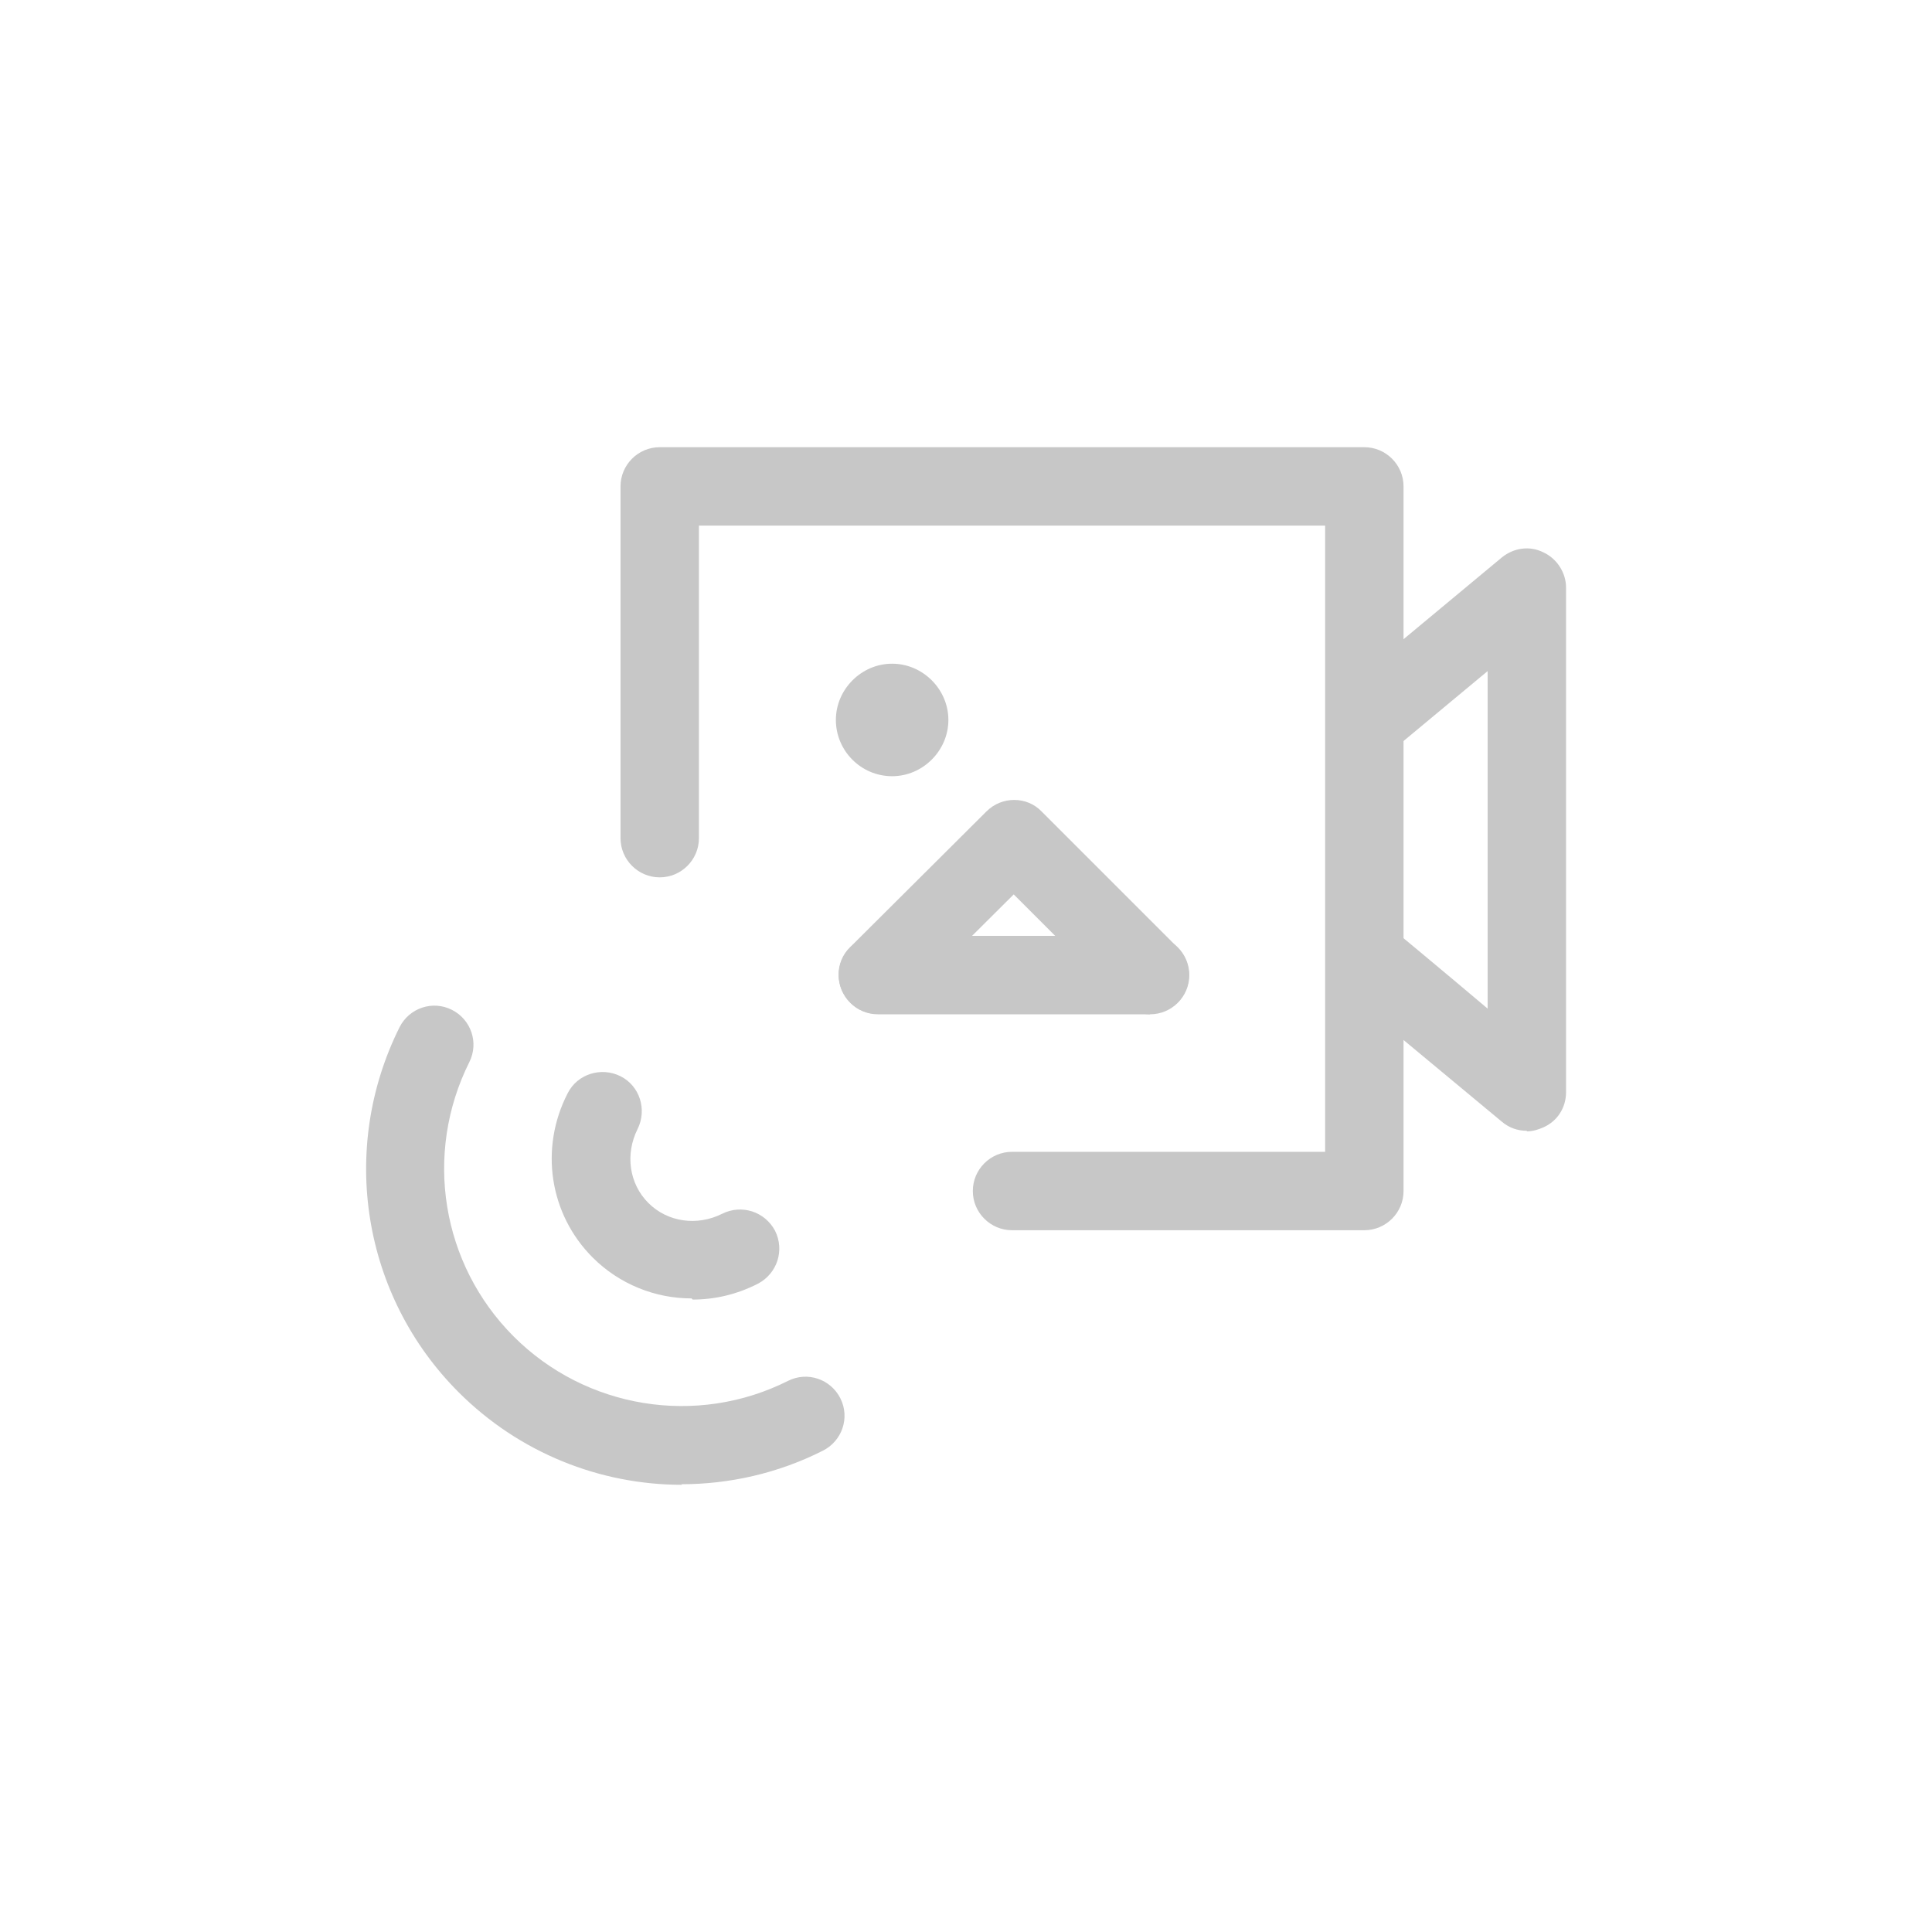 <?xml version="1.0" encoding="UTF-8"?><svg id="background" xmlns="http://www.w3.org/2000/svg" viewBox="0 0 34 34"><defs><style>.cls-1{fill:none;}.cls-2{fill:#c7c7c7;}</style></defs><rect class="cls-1" width="34" height="34"/><g><g><path class="cls-2" d="m20.24,17.85c-.18,0-.35-.07-.49-.2l-1.91-1.91-1.91,1.9c-.27.27-.71.27-.97,0-.27-.27-.27-.71,0-.97l2.4-2.39c.27-.27.71-.27.97,0l2.39,2.39c.27.27.27.71,0,.97-.13.13-.31.2-.49.2Z"/><path class="cls-2" d="m20.24,17.85h-4.79c-.38,0-.69-.31-.69-.69,0-.38.31-.69.69-.69h4.79c.38,0,.69.31.69.69,0,.38-.31.69-.69.69Z"/><path class="cls-2" d="m15.7,13.66c-.55,0-.99-.45-.99-.99s.45-.99.99-.99.99.45.99.99-.45.99-.99.99Z"/></g><path class="cls-2" d="m26.87,19.9c-.16,0-.31-.05-.44-.16l-2.72-2.26c-.39-.33-.48-.67-.26-1.01l.58.38.44-.53s.93.77,1.71,1.43v-5.94l-1.72,1.43c-.29.24-.73.2-.97-.09-.24-.29-.2-.73.09-.97l2.85-2.37c.21-.17.49-.21.73-.09.24.11.4.36.4.62v8.88c0,.27-.15.51-.4.62-.09.04-.19.07-.29.07Z"/><g><path class="cls-2" d="m12,26.13c-1.44,0-2.86-.56-3.93-1.63-1.69-1.69-2.11-4.27-1.04-6.42.17-.34.58-.48.92-.31s.48.58.31.92c-.81,1.62-.49,3.56.78,4.83,1.27,1.27,3.22,1.59,4.83.78.34-.17.75-.03.92.31.17.34.03.75-.31.92-.79.4-1.65.59-2.49.59Z"/><path class="cls-2" d="m12.17,22.85c-.64,0-1.27-.25-1.74-.72-.76-.76-.94-1.92-.44-2.89.17-.34.59-.47.93-.3.34.17.47.59.3.93-.22.44-.15.96.19,1.3.34.34.86.41,1.3.19.34-.17.75-.04.93.3.17.34.04.75-.3.93-.37.19-.76.28-1.15.28Z"/></g><path class="cls-2" d="m24.01,21.65h-6.2c-.38,0-.69-.31-.69-.69s.31-.69.69-.69h5.51v-11.02h-11.02v5.5c0,.38-.31.69-.69.69s-.69-.31-.69-.69v-6.19c0-.38.31-.69.69-.69h12.4c.38,0,.69.31.69.69v12.4c0,.38-.31.69-.69.69Z"/></g></svg>